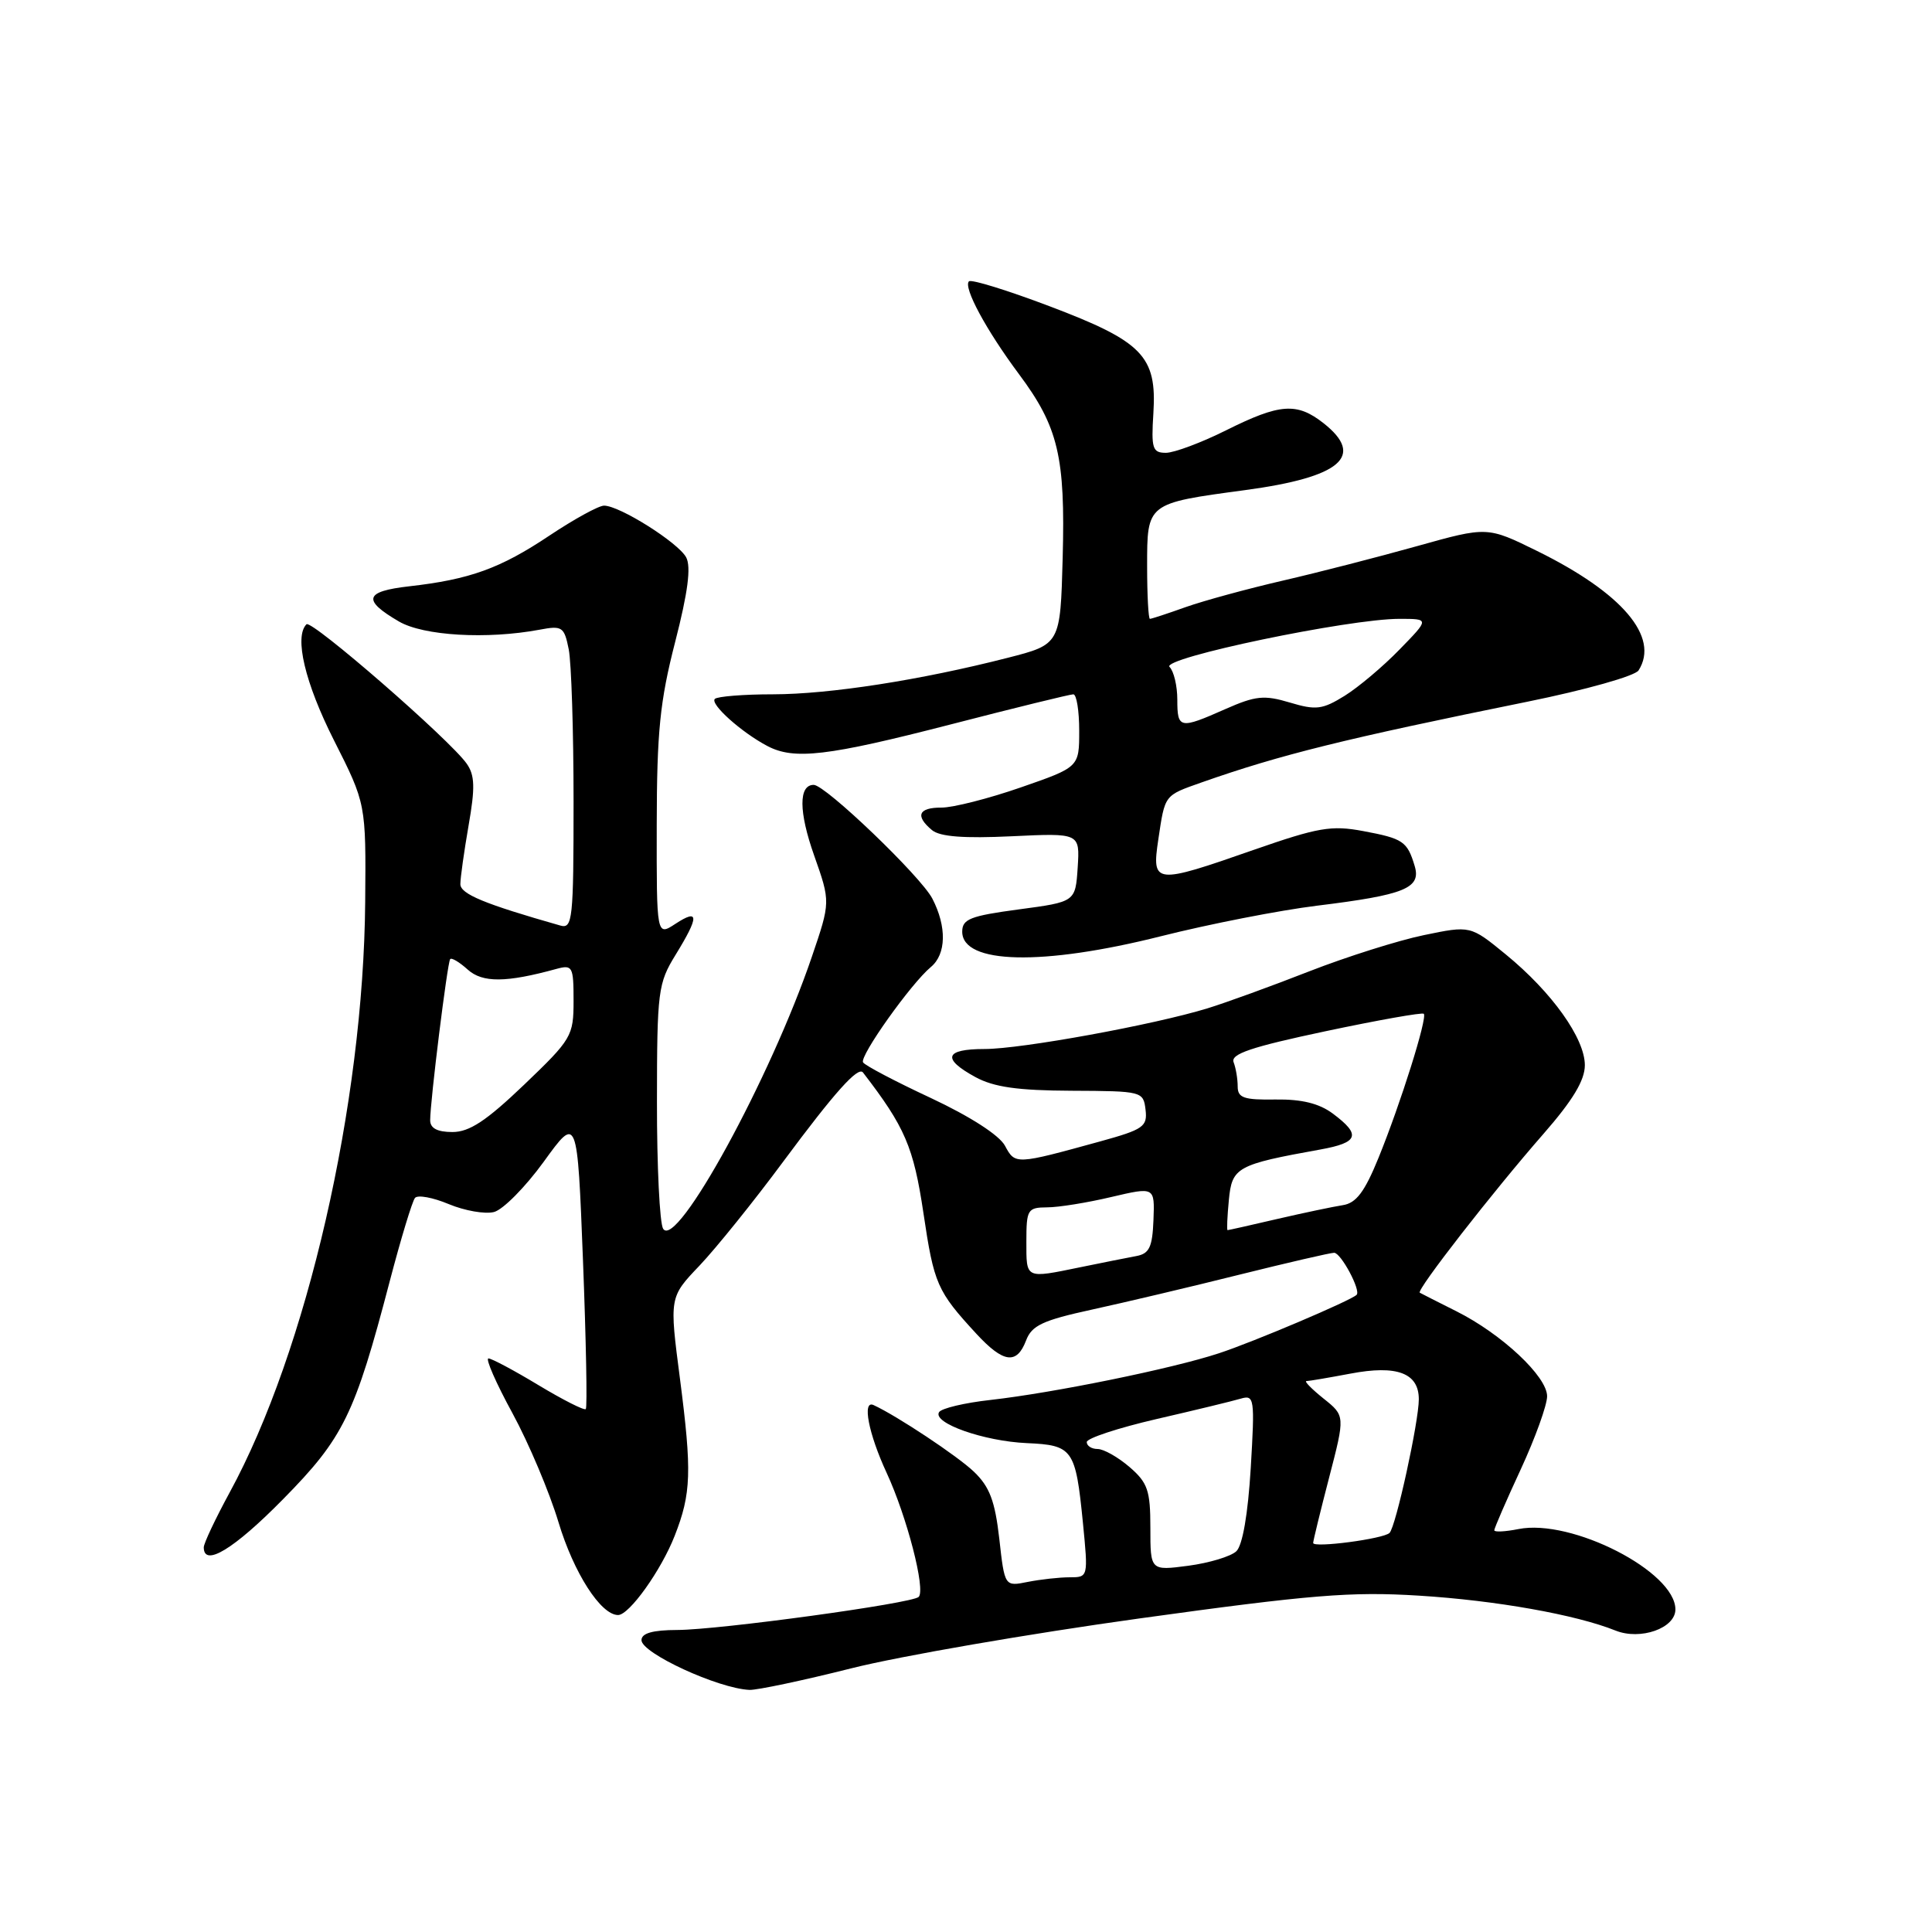 <?xml version="1.0" encoding="UTF-8" standalone="no"?>
<!DOCTYPE svg PUBLIC "-//W3C//DTD SVG 1.1//EN" "http://www.w3.org/Graphics/SVG/1.1/DTD/svg11.dtd" >
<svg xmlns="http://www.w3.org/2000/svg" xmlns:xlink="http://www.w3.org/1999/xlink" version="1.1" viewBox="0 0 256 256">
 <g >
 <path fill="currentColor"
d=" M 112.81 221.06 C 119.24 219.44 136.43 216.47 151.00 214.45 C 173.67 211.31 179.02 210.87 188.00 211.43 C 198.19 212.06 208.82 213.95 214.07 216.06 C 217.37 217.38 222.00 215.75 222.00 213.26 C 222.00 208.25 208.25 201.20 201.20 202.61 C 199.44 202.96 198.00 203.03 198.00 202.77 C 198.00 202.50 199.57 198.87 201.50 194.71 C 203.43 190.54 205.00 186.18 205.00 185.01 C 205.00 182.40 199.01 176.78 193.00 173.76 C 190.53 172.52 188.33 171.41 188.13 171.29 C 187.61 171.01 197.88 157.82 204.52 150.24 C 208.40 145.80 210.00 143.15 210.00 141.14 C 210.00 137.59 205.64 131.47 199.53 126.47 C 194.84 122.63 194.84 122.63 188.67 123.91 C 185.28 124.61 178.45 126.77 173.50 128.70 C 168.55 130.64 162.47 132.85 160.00 133.61 C 152.86 135.80 135.32 139.00 130.45 139.00 C 125.18 139.00 124.77 140.28 129.25 142.72 C 131.69 144.05 134.86 144.50 142.00 144.53 C 151.34 144.57 151.50 144.61 151.79 147.04 C 152.06 149.28 151.51 149.66 145.79 151.24 C 134.53 154.34 134.52 154.34 133.16 151.81 C 132.40 150.41 128.54 147.93 123.36 145.50 C 118.66 143.31 114.61 141.18 114.36 140.77 C 113.86 139.96 120.73 130.30 123.35 128.13 C 125.39 126.43 125.47 122.80 123.54 119.07 C 122.02 116.13 109.37 104.00 107.82 104.00 C 105.81 104.00 105.83 107.57 107.88 113.36 C 110.05 119.51 110.05 119.51 107.57 126.79 C 102.11 142.84 89.65 165.63 87.87 162.82 C 87.41 162.10 87.04 154.53 87.05 146.00 C 87.06 131.29 87.19 130.30 89.53 126.50 C 92.65 121.42 92.65 120.35 89.50 122.41 C 87.00 124.05 87.00 124.05 87.02 109.27 C 87.04 96.95 87.44 92.93 89.46 85.07 C 91.16 78.46 91.59 75.11 90.92 73.85 C 89.87 71.90 82.10 67.00 80.04 67.00 C 79.33 67.00 76.07 68.79 72.80 70.97 C 66.29 75.32 62.26 76.78 54.21 77.69 C 48.31 78.36 47.97 79.50 52.86 82.35 C 56.12 84.25 64.52 84.74 71.49 83.44 C 74.50 82.87 74.76 83.05 75.36 86.04 C 75.71 87.81 76.00 96.87 76.00 106.19 C 76.00 121.85 75.87 123.10 74.25 122.64 C 64.19 119.78 61.00 118.46 61.00 117.15 C 61.00 116.33 61.49 112.84 62.09 109.38 C 62.97 104.37 62.92 102.72 61.84 101.19 C 59.63 98.03 41.27 82.06 40.61 82.72 C 38.96 84.37 40.41 90.49 44.25 98.09 C 48.50 106.50 48.50 106.50 48.39 119.50 C 48.17 146.29 40.66 179.01 30.42 197.78 C 28.54 201.24 27.00 204.50 27.00 205.03 C 27.00 207.70 31.00 205.27 37.51 198.65 C 45.52 190.52 47.01 187.47 51.64 169.78 C 53.12 164.13 54.63 159.15 54.99 158.73 C 55.35 158.30 57.36 158.67 59.46 159.55 C 61.57 160.43 64.26 160.90 65.45 160.60 C 66.64 160.30 69.61 157.30 72.06 153.92 C 76.50 147.78 76.50 147.78 77.25 167.06 C 77.66 177.66 77.83 186.51 77.62 186.71 C 77.41 186.92 74.60 185.49 71.37 183.55 C 68.14 181.60 65.15 180.00 64.72 180.00 C 64.30 180.00 65.72 183.26 67.90 187.25 C 70.07 191.24 72.81 197.74 74.00 201.69 C 76.02 208.41 79.61 214.00 81.90 214.00 C 83.38 214.00 87.61 208.08 89.40 203.50 C 91.60 197.89 91.69 195.00 90.10 182.70 C 88.69 171.89 88.69 171.89 92.69 167.70 C 94.88 165.39 99.88 159.19 103.78 153.92 C 110.59 144.74 113.70 141.26 114.35 142.11 C 119.92 149.34 121.05 151.97 122.36 160.74 C 123.76 170.16 124.16 171.08 129.39 176.75 C 132.96 180.61 134.73 180.85 135.96 177.62 C 136.71 175.63 138.16 174.95 144.68 173.53 C 148.98 172.59 157.76 170.52 164.19 168.91 C 170.62 167.31 176.29 166.00 176.78 166.00 C 177.68 166.00 180.35 170.98 179.76 171.57 C 179.01 172.33 166.03 177.84 161.50 179.32 C 155.31 181.36 139.60 184.56 131.25 185.50 C 127.81 185.88 124.74 186.61 124.43 187.12 C 123.54 188.56 130.38 190.97 136.05 191.22 C 142.16 191.49 142.52 191.99 143.49 201.75 C 144.20 208.99 144.20 209.00 141.73 209.00 C 140.36 209.00 137.87 209.28 136.19 209.61 C 133.12 210.23 133.12 210.23 132.41 203.88 C 131.84 198.89 131.13 197.00 129.06 195.02 C 126.91 192.95 118.81 187.58 115.75 186.18 C 114.21 185.47 115.08 189.97 117.48 195.15 C 120.17 200.96 122.68 210.65 121.73 211.60 C 120.87 212.46 95.32 215.96 89.75 215.98 C 86.47 215.99 85.00 216.41 85.00 217.33 C 85.00 219.05 95.17 223.74 99.31 223.92 C 100.30 223.96 106.38 222.68 112.81 221.06 Z  M 153.81 124.06 C 160.24 122.44 169.55 120.62 174.50 120.01 C 186.15 118.58 188.34 117.69 187.45 114.74 C 186.47 111.48 185.92 111.11 180.62 110.12 C 176.41 109.33 174.66 109.64 166.16 112.60 C 152.95 117.22 152.60 117.18 153.48 111.25 C 154.38 105.23 154.23 105.44 159.26 103.66 C 169.67 100.00 178.14 97.90 202.39 92.98 C 210.08 91.42 216.66 89.57 217.12 88.83 C 219.93 84.41 214.97 78.57 203.68 73.01 C 197.07 69.76 197.07 69.76 187.78 72.36 C 182.68 73.79 174.68 75.85 170.00 76.93 C 165.32 78.01 159.53 79.59 157.12 80.44 C 154.72 81.30 152.58 82.00 152.37 82.00 C 152.17 82.00 152.00 78.87 152.00 75.04 C 152.00 66.64 151.92 66.70 165.00 64.94 C 177.68 63.23 180.93 60.45 175.37 56.07 C 171.84 53.30 169.60 53.46 162.50 57.00 C 159.20 58.65 155.60 59.99 154.50 60.00 C 152.71 60.00 152.53 59.45 152.83 54.74 C 153.30 47.19 151.42 45.25 139.05 40.57 C 133.48 38.46 128.69 36.98 128.39 37.28 C 127.61 38.06 130.67 43.74 135.03 49.59 C 140.23 56.57 141.17 60.52 140.81 73.94 C 140.50 85.38 140.50 85.38 133.50 87.17 C 121.97 90.12 109.93 91.99 102.42 92.00 C 98.52 92.00 95.06 92.28 94.72 92.61 C 94.05 93.28 98.24 97.04 101.68 98.85 C 105.23 100.72 109.64 100.20 125.97 95.99 C 134.48 93.79 141.79 92.00 142.22 92.00 C 142.65 92.00 143.00 94.17 143.00 96.83 C 143.00 101.65 143.00 101.65 135.25 104.34 C 130.99 105.82 126.26 107.02 124.75 107.01 C 121.69 107.00 121.23 108.11 123.50 110.00 C 124.55 110.87 127.74 111.11 134.05 110.81 C 143.09 110.38 143.09 110.38 142.80 114.94 C 142.50 119.50 142.50 119.50 135.00 120.50 C 128.57 121.36 127.50 121.78 127.50 123.45 C 127.50 127.76 138.12 128.01 153.81 124.06 Z  M 152.43 202.45 C 152.43 197.48 152.08 196.47 149.66 194.38 C 148.13 193.07 146.24 192.00 145.44 192.00 C 144.65 192.00 144.00 191.59 144.00 191.08 C 144.00 190.58 148.16 189.21 153.25 188.03 C 158.34 186.86 163.36 185.64 164.40 185.33 C 166.21 184.80 166.28 185.26 165.73 194.53 C 165.36 200.63 164.65 204.76 163.82 205.55 C 163.09 206.24 160.23 207.10 157.46 207.47 C 152.43 208.13 152.43 208.13 152.43 202.45 Z  M 174.00 204.45 C 174.00 204.18 174.95 200.27 176.12 195.77 C 178.24 187.60 178.24 187.60 175.37 185.31 C 173.79 184.04 172.78 183.01 173.11 183.00 C 173.45 183.00 176.08 182.55 178.95 182.01 C 185.10 180.84 188.00 181.93 188.00 185.41 C 188.00 188.38 184.96 202.29 184.12 203.12 C 183.33 203.91 174.00 205.14 174.00 204.45 Z  M 136.00 164.50 C 136.00 160.26 136.16 160.00 138.75 159.98 C 140.26 159.98 144.09 159.36 147.25 158.61 C 153.01 157.26 153.01 157.26 152.84 161.65 C 152.70 165.25 152.29 166.11 150.59 166.43 C 149.44 166.64 146.10 167.31 143.17 167.91 C 135.80 169.42 136.00 169.51 136.00 164.50 Z  M 162.83 159.01 C 163.24 154.66 163.88 154.31 174.98 152.31 C 180.02 151.40 180.38 150.37 176.61 147.56 C 174.80 146.21 172.49 145.64 169.01 145.69 C 164.82 145.76 164.00 145.47 164.00 143.97 C 164.00 142.97 163.76 141.53 163.46 140.75 C 163.04 139.66 165.79 138.73 175.61 136.65 C 182.59 135.17 188.46 134.13 188.66 134.33 C 189.17 134.84 185.58 146.25 182.66 153.42 C 180.82 157.94 179.70 159.42 177.93 159.69 C 176.65 159.89 172.74 160.71 169.24 161.52 C 165.74 162.34 162.78 163.00 162.66 163.00 C 162.54 163.00 162.62 161.20 162.83 159.01 Z  M 57.00 148.44 C 57.00 145.91 59.28 127.54 59.65 127.09 C 59.84 126.86 60.88 127.49 61.97 128.47 C 63.93 130.24 67.06 130.22 73.75 128.38 C 75.86 127.81 76.00 128.07 76.00 132.61 C 76.00 137.28 75.75 137.70 69.45 143.73 C 64.44 148.52 62.20 150.00 59.95 150.00 C 57.95 150.00 57.00 149.50 57.00 148.44 Z  M 156.00 92.70 C 156.00 90.89 155.54 88.94 154.97 88.37 C 153.80 87.20 178.74 81.99 185.45 82.00 C 189.41 82.00 189.41 82.00 185.45 86.06 C 183.28 88.30 180.00 91.06 178.17 92.20 C 175.23 94.02 174.37 94.13 170.91 93.09 C 167.50 92.07 166.37 92.19 162.36 93.96 C 156.31 96.64 156.00 96.58 156.00 92.70 Z "/>
</g>
</svg>